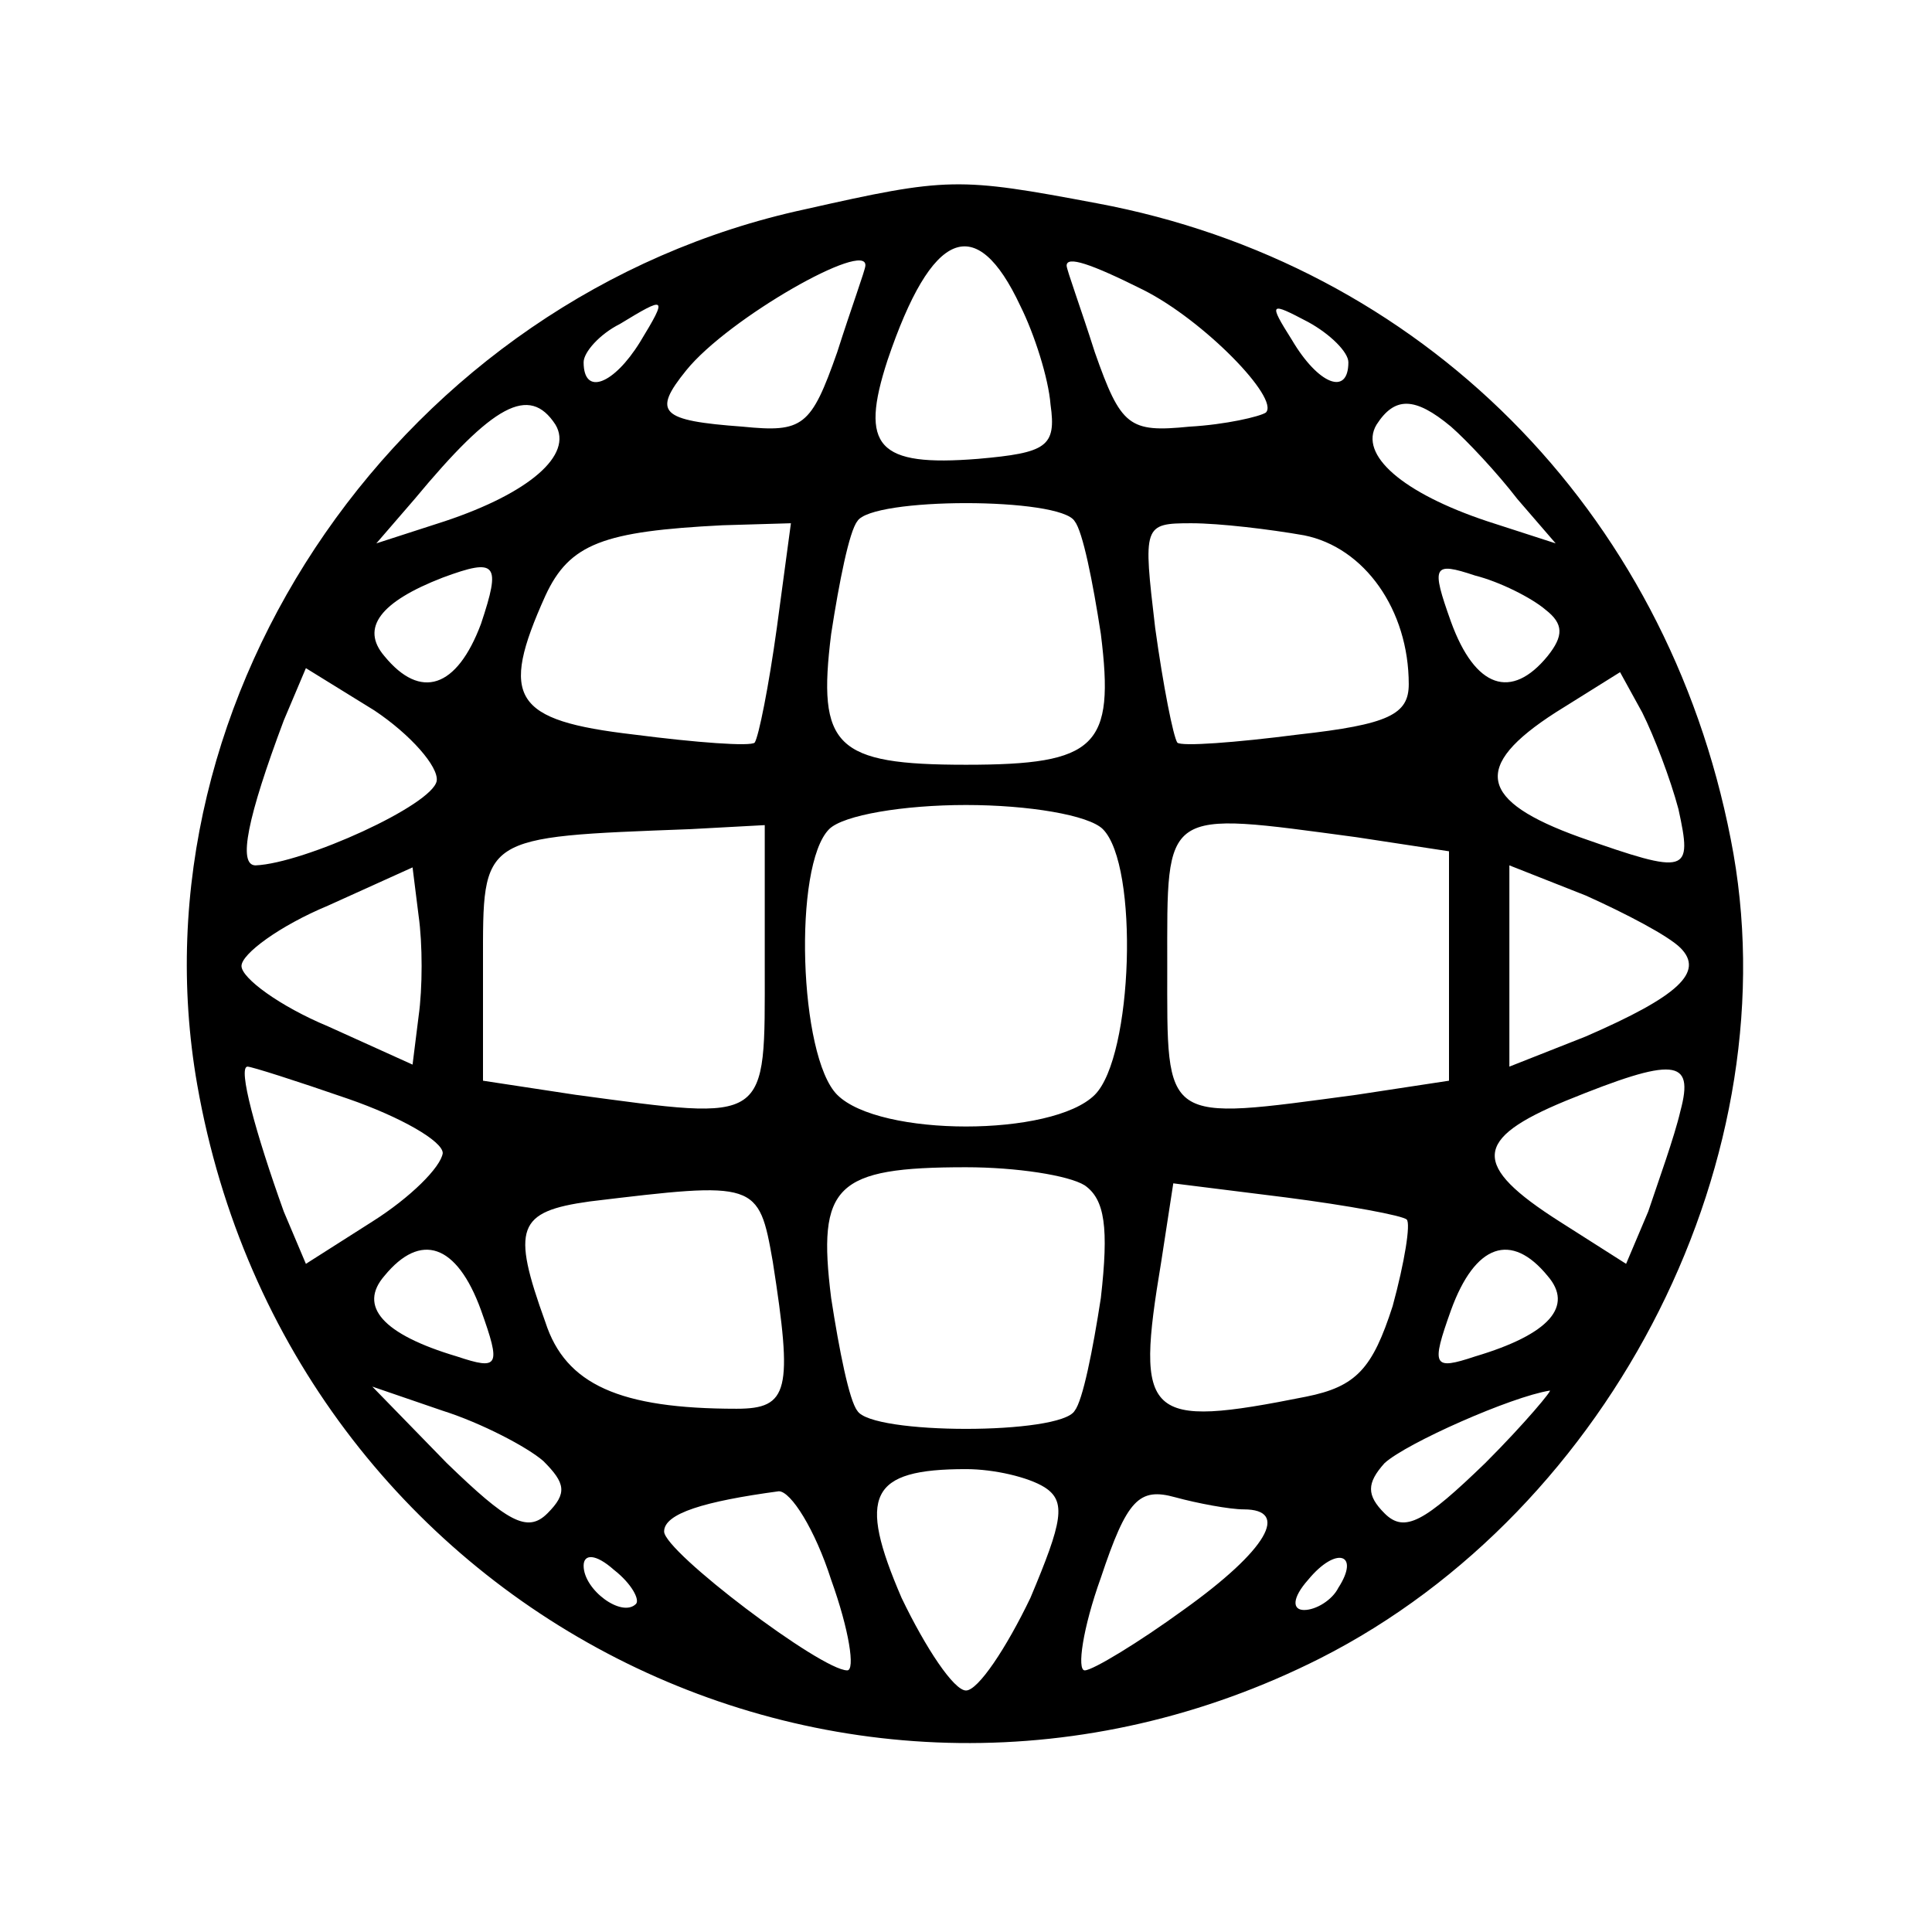 <?xml version="1.0" standalone="no"?>
<!DOCTYPE svg PUBLIC "-//W3C//DTD SVG 20010904//EN"
 "http://www.w3.org/TR/2001/REC-SVG-20010904/DTD/svg10.dtd">
<svg version="1.0" xmlns="http://www.w3.org/2000/svg"
 width="96pt" height="96pt" viewBox="0 0 96 96"
 preserveAspectRatio="xMidYMid meet">

<g transform="translate(0,96) scale(0.1,-0.1)"
fill="#000000" stroke="none">
<path d="M400 856 c-199 -43 -336 -241 -302 -435 46 -262 324 -403 558 -285
146 74 235 251 204 407 -32 164 -154 286 -315 316 -69 13 -74 13 -145 -3z
m107 -48 c7 -14 14 -36 15 -49 3 -21 -2 -24 -36 -27 -50 -4 -59 6 -45 49 22
65 44 74 66 27z m-77 20 c0 -2 -7 -21 -14 -43 -13 -37 -17 -40 -47 -37 -41 3
-45 7 -28 28 21 26 90 65 89 52z m138 -12 c30 -15 68 -54 61 -61 -3 -2 -20 -6
-38 -7 -30 -3 -34 0 -47 37 -7 22 -14 41 -14 43 0 5 12 1 38 -12z m-250 -26
c-13 -21 -28 -27 -28 -10 0 5 8 14 18 19 23 14 24 14 10 -9z m352 -10 c0 -17
-15 -11 -28 11 -12 19 -11 19 8 9 11 -6 20 -15 20 -20z m-394 -31 c9 -15 -13
-34 -55 -48 l-34 -11 19 22 c39 47 57 57 70 37z m445 -1 c8 -7 23 -23 33 -36
l19 -22 -34 11 c-42 14 -64 33 -55 48 9 14 19 14 37 -1z m-187 -47 c4 -5 9
-30 13 -56 7 -56 -2 -65 -67 -65 -65 0 -74 9 -67 65 4 26 9 51 13 56 7 12 101
12 108 0z m-148 -53 c-4 -29 -9 -54 -11 -57 -2 -2 -29 0 -60 4 -60 7 -67 18
-44 69 12 26 29 32 88 35 l34 1 -7 -52z m262 46 c30 -6 52 -37 52 -74 0 -15
-10 -20 -55 -25 -31 -4 -58 -6 -60 -4 -2 3 -7 28 -11 57 -6 51 -6 52 18 52 14
0 39 -3 56 -6z m-409 -44 c-12 -32 -30 -38 -48 -16 -12 14 -2 27 29 39 27 10
29 7 19 -23z m529 7 c9 -7 9 -13 1 -23 -18 -22 -36 -16 -48 17 -10 28 -9 30
12 23 12 -3 28 -11 35 -17z m-551 -85 c-2 -12 -66 -41 -90 -42 -9 0 -4 24 14
72 l11 26 34 -21 c18 -12 32 -28 31 -35z m617 -14 c7 -32 5 -33 -49 -14 -50
18 -54 35 -12 62 l32 20 11 -20 c6 -12 14 -33 18 -48z m-286 -10 c18 -18 15
-113 -4 -132 -21 -21 -107 -21 -128 0 -19 19 -22 114 -4 132 7 7 37 12 68 12
31 0 61 -5 68 -12z m-168 -68 c0 -79 3 -77 -94 -64 l-46 7 0 58 c0 64 -2 63
103 67 l37 2 0 -70z m294 64 l46 -7 0 -57 0 -57 -46 -7 c-97 -13 -94 -15 -94
64 0 79 -3 77 94 64z m-466 -89 l-3 -24 -42 19 c-24 10 -43 24 -43 30 0 6 19
20 43 30 l42 19 3 -24 c2 -14 2 -36 0 -50z m627 34 c12 -12 -1 -24 -47 -44
l-38 -15 0 50 0 50 38 -15 c20 -9 41 -20 47 -26z m-662 -75 c26 -9 47 -21 47
-27 -1 -7 -16 -22 -35 -34 l-33 -21 -11 26 c-14 39 -23 72 -18 72 2 0 24 -7
50 -16z m662 -6 c-3 -13 -11 -35 -16 -50 l-11 -26 -33 21 c-44 28 -43 41 3 60
54 22 64 21 57 -5z m-296 -37 c10 -7 12 -21 8 -56 -4 -26 -9 -51 -13 -56 -7
-12 -101 -12 -108 0 -4 5 -9 30 -13 56 -7 56 2 65 67 65 25 0 51 -4 59 -9z
m-155 -38 c10 -64 8 -73 -18 -73 -58 0 -85 12 -95 43 -17 47 -14 55 22 60 83
10 84 10 91 -30z m315 21 c2 -2 -1 -21 -7 -43 -10 -31 -18 -40 -43 -45 -80
-16 -85 -11 -72 67 l6 39 56 -7 c31 -4 58 -9 60 -11z m-460 -45 c10 -28 9 -30
-12 -23 -37 11 -49 25 -36 40 18 22 36 16 48 -17z m530 17 c13 -15 1 -29 -36
-40 -21 -7 -22 -5 -12 23 12 33 30 39 48 17z m-499 -92 c11 -11 12 -16 2 -26
-10 -10 -20 -4 -50 25 l-37 38 35 -12 c19 -6 42 -18 50 -25z m468 -1 c-30 -29
-40 -35 -50 -25 -9 9 -9 15 0 25 11 10 63 33 82 36 2 1 -12 -16 -32 -36z
m-219 -12 c11 -7 9 -17 -7 -55 -12 -25 -26 -46 -32 -46 -6 0 -20 21 -32 46
-22 51 -16 64 32 64 14 0 31 -4 39 -9z m-106 -46 c9 -25 12 -45 8 -45 -13 0
-91 59 -91 69 0 9 20 15 57 20 6 0 18 -19 26 -44z m205 35 c23 0 12 -20 -30
-50 -22 -16 -45 -30 -49 -30 -4 0 -1 21 8 46 13 39 19 45 37 40 11 -3 27 -6
34 -6z m-302 -47 c-7 -7 -26 7 -26 19 0 6 6 6 15 -2 9 -7 13 -15 11 -17z m349
8 c-3 -6 -11 -11 -17 -11 -6 0 -6 6 2 15 14 17 26 13 15 -4z"/>
</g>
</svg>
